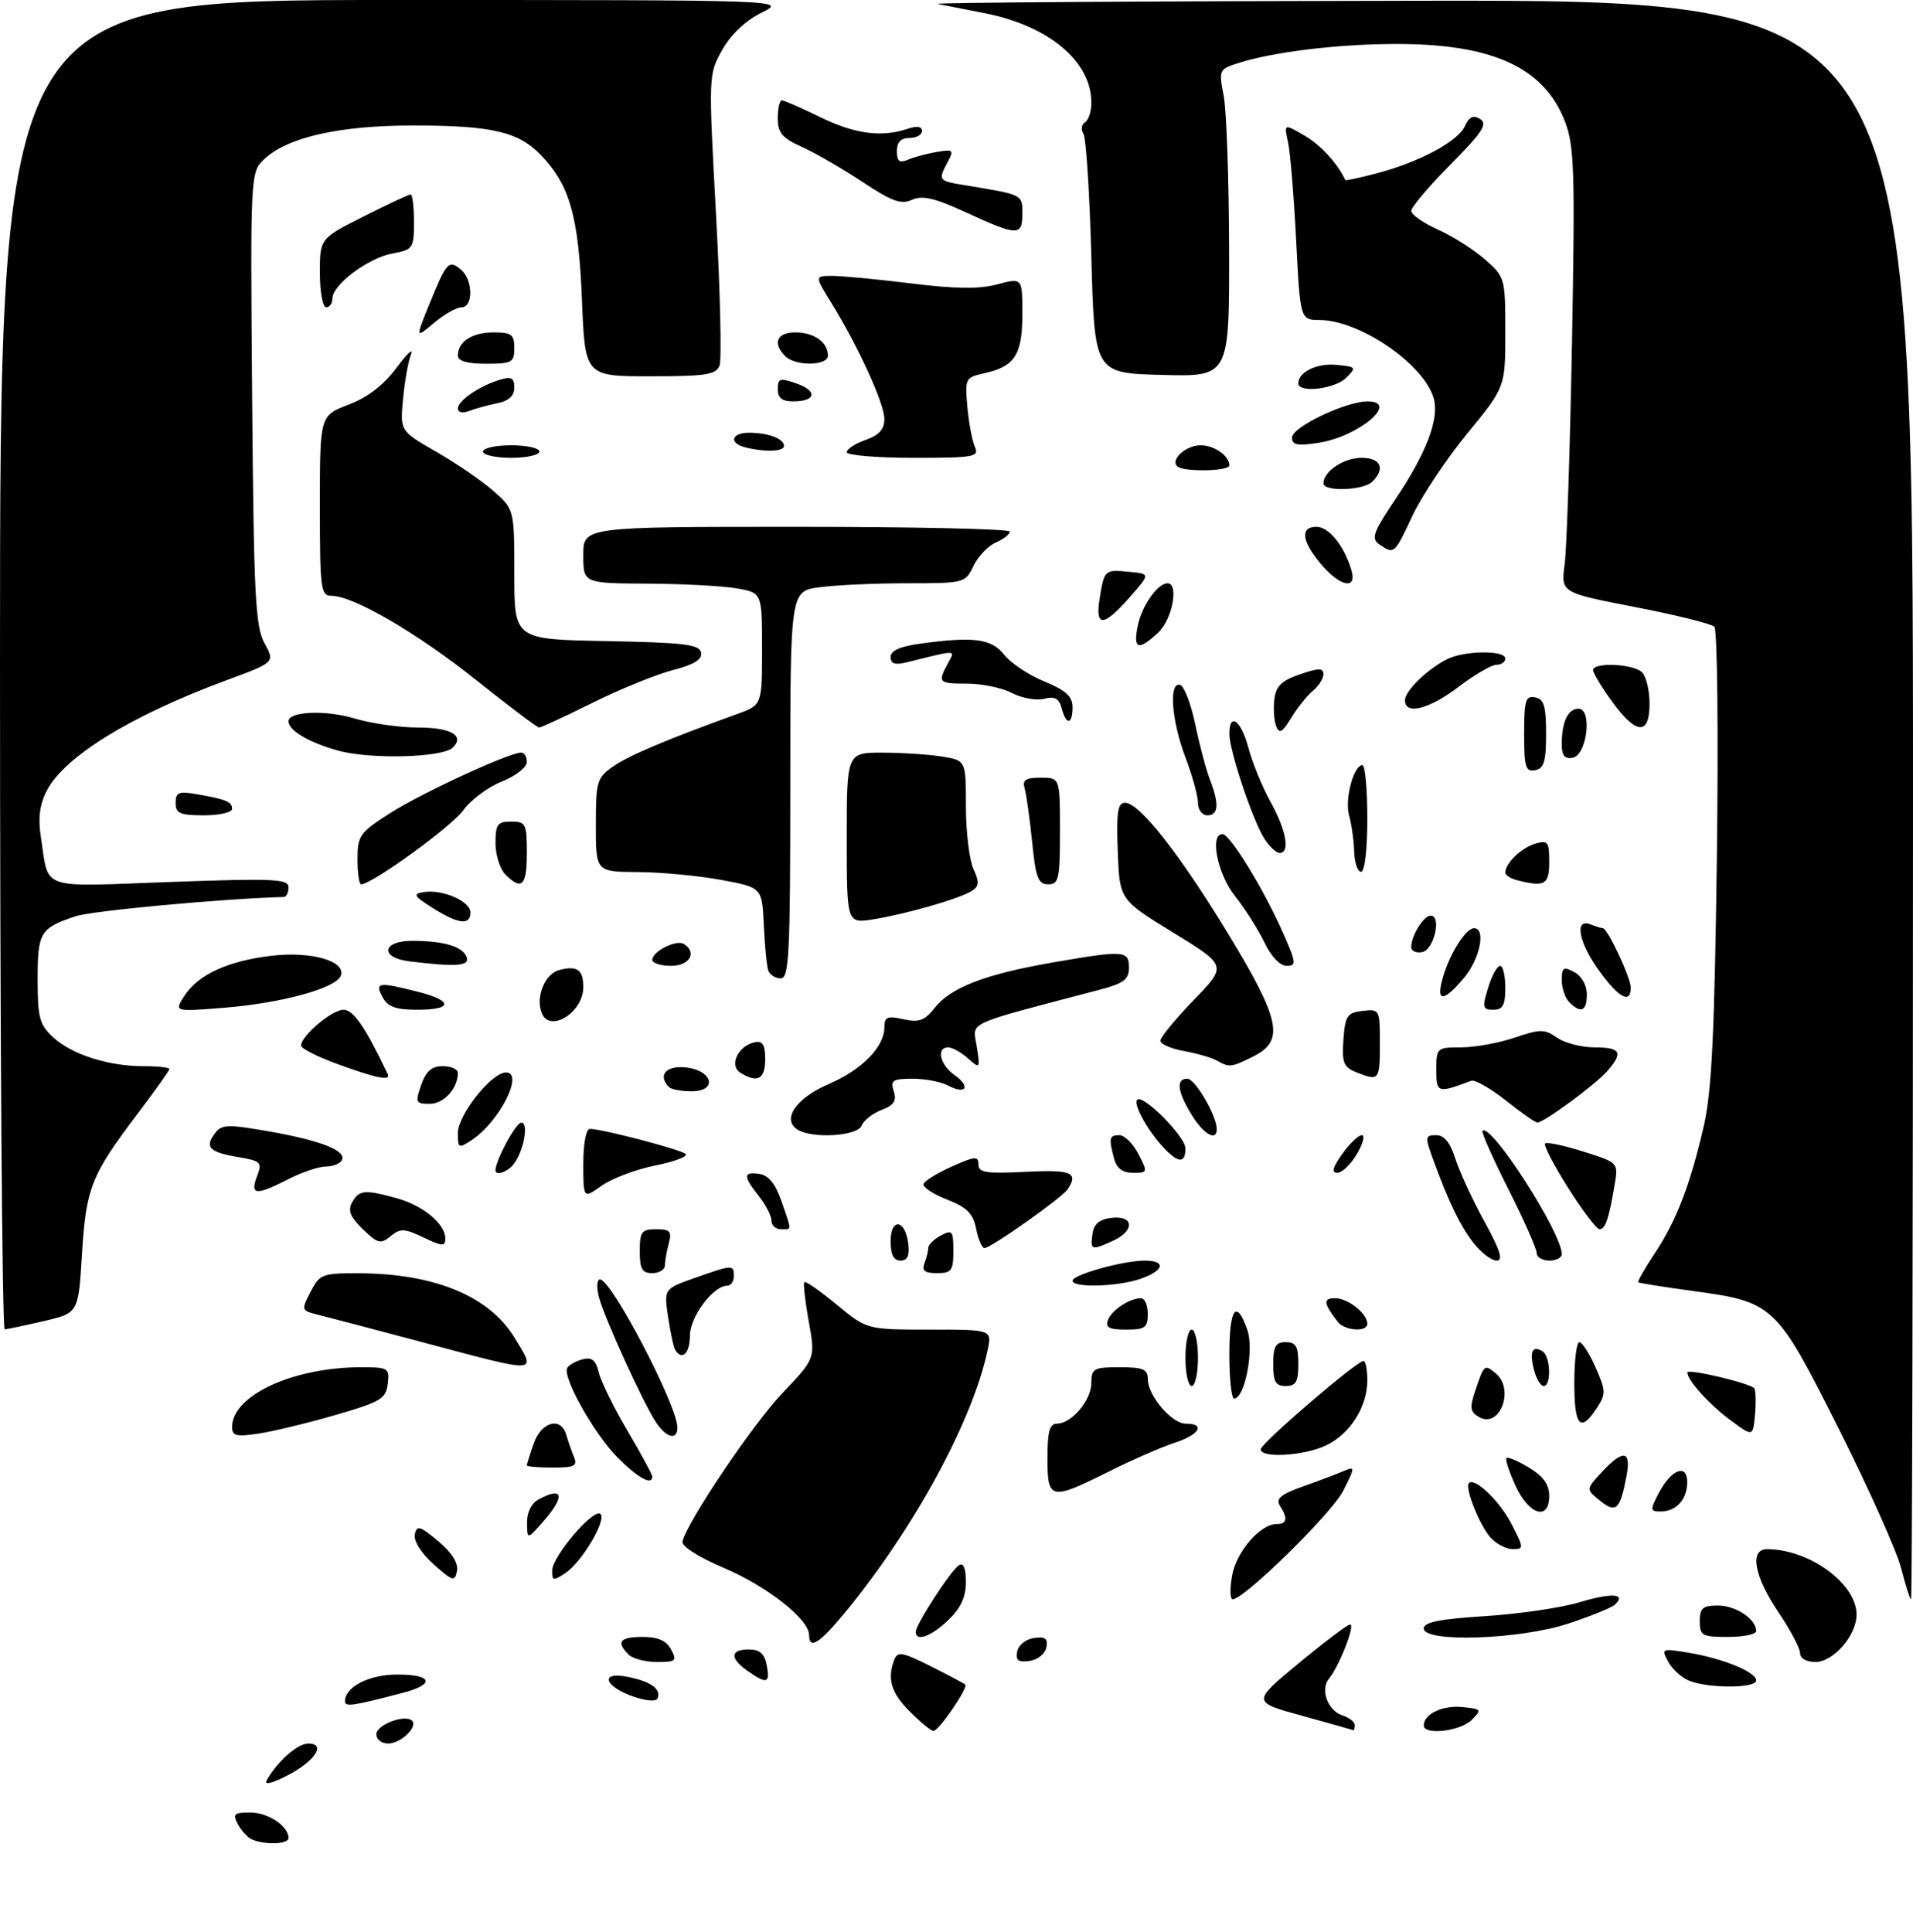 <?xml version="1.0" encoding="UTF-8" standalone="no"?>
<!DOCTYPE svg PUBLIC "-//W3C//DTD SVG 1.1//EN" "http://www.w3.org/Graphics/SVG/1.1/DTD/svg11.dtd" >
<svg xmlns="http://www.w3.org/2000/svg" xmlns:xlink="http://www.w3.org/1999/xlink" version="1.1" viewBox="0 0 305 308">
 <g >
 <path fill="currentColor"
d=" M 40.24 293.33 C 39.54 293.05 38.52 291.96 37.95 290.91 C 37.05 289.23 37.28 289.00 39.89 289.00 C 42.76 289.00 46.00 291.16 46.00 293.07 C 46.00 294.04 42.41 294.21 40.24 293.33 Z  M 42.54 283.82 C 44.24 280.84 47.46 278.00 49.14 278.00 C 52.08 278.00 50.19 280.86 45.77 283.12 C 43.26 284.40 42.07 284.66 42.54 283.82 Z  M 60.00 276.52 C 60.00 275.01 64.60 273.27 65.69 274.36 C 66.67 275.34 63.89 278.00 61.88 278.00 C 60.84 278.00 60.00 277.33 60.00 276.52 Z  M 145.08 272.92 C 142.06 269.91 141.41 267.71 142.59 264.61 C 143.11 263.28 143.92 263.43 148.34 265.65 C 151.18 267.08 153.68 268.40 153.89 268.60 C 154.42 269.07 149.69 275.98 148.83 275.99 C 148.46 276.00 146.77 274.62 145.08 272.92 Z  M 207.56 273.56 C 199.61 271.37 199.61 271.37 207.06 265.20 C 211.15 261.81 214.84 259.02 215.26 259.02 C 216.13 259.00 213.52 265.67 211.90 267.63 C 210.44 269.38 211.68 272.76 214.05 273.52 C 215.12 273.86 216.00 274.55 216.00 275.07 C 216.00 275.58 215.89 275.94 215.75 275.87 C 215.61 275.81 211.93 274.76 207.56 273.56 Z  M 227.00 275.12 C 227.00 273.31 229.98 271.87 233.12 272.18 C 236.23 272.49 236.30 272.58 234.62 274.25 C 232.82 276.04 227.00 276.71 227.00 275.12 Z  M 55.00 271.26 C 55.00 268.97 58.85 267.00 63.33 267.00 C 68.95 267.00 69.44 268.55 64.25 269.91 C 56.23 272.01 55.00 272.19 55.00 271.26 Z  M 101.06 270.54 C 96.31 268.91 95.55 266.46 100.08 267.37 C 103.74 268.10 105.43 269.30 104.86 270.77 C 104.64 271.33 103.13 271.24 101.06 270.54 Z  M 269.32 267.99 C 268.11 267.51 266.61 266.14 265.97 264.95 C 264.85 262.85 264.94 262.81 269.16 263.51 C 274.70 264.42 280.00 266.59 280.00 267.95 C 280.00 269.21 272.41 269.24 269.32 267.99 Z  M 119.22 266.44 C 116.33 264.42 116.40 263.00 119.38 263.00 C 121.13 263.00 121.89 263.67 122.24 265.50 C 122.80 268.41 122.27 268.58 119.22 266.44 Z  M 100.20 263.80 C 98.19 261.79 98.83 261.00 102.46 261.00 C 104.91 261.00 106.25 261.59 107.00 263.00 C 107.97 264.81 107.76 265.00 104.74 265.00 C 102.90 265.00 100.86 264.46 100.20 263.80 Z  M 162.17 263.33 C 162.37 262.31 163.56 261.35 164.85 261.17 C 166.65 260.91 167.10 261.25 166.83 262.67 C 166.63 263.69 165.44 264.65 164.15 264.83 C 162.35 265.09 161.90 264.75 162.17 263.33 Z  M 287.00 263.60 C 287.00 262.83 285.43 259.86 283.50 257.00 C 279.65 251.28 278.90 247.00 281.75 247.01 C 288.50 247.03 296.00 252.52 296.00 257.44 C 296.00 260.75 292.31 265.00 289.43 265.00 C 288.01 265.00 287.00 264.42 287.00 263.60 Z  M 129.00 260.70 C 129.00 258.20 122.34 252.95 115.44 250.01 C 111.32 248.26 108.63 246.53 108.81 245.78 C 109.61 242.55 120.03 227.07 124.76 222.11 C 130.01 216.59 130.01 216.59 128.94 210.69 C 128.36 207.45 128.04 204.63 128.24 204.43 C 128.44 204.22 130.77 205.85 133.41 208.03 C 138.22 212.00 138.22 212.00 148.19 212.00 C 158.16 212.00 158.16 212.00 157.47 215.25 C 155.09 226.54 145.65 243.89 134.61 257.25 C 130.64 262.06 129.00 263.07 129.00 260.70 Z  M 146.00 260.20 C 146.00 259.01 151.62 250.35 152.90 249.56 C 153.62 249.12 154.00 250.06 154.00 252.25 C 154.00 254.64 153.18 256.41 151.20 258.31 C 148.47 260.93 146.00 261.82 146.00 260.20 Z  M 227.00 259.65 C 227.00 258.65 229.54 258.14 236.75 257.69 C 242.11 257.35 248.91 256.36 251.85 255.47 C 257.00 253.92 259.39 254.10 257.43 255.89 C 256.92 256.35 253.60 257.70 250.06 258.87 C 242.33 261.42 227.00 261.94 227.00 259.65 Z  M 271.00 258.50 C 271.00 256.40 271.47 256.00 273.93 256.00 C 276.76 256.00 280.00 258.17 280.00 260.07 C 280.00 260.58 277.98 261.00 275.50 261.00 C 271.37 261.00 271.00 260.80 271.00 258.50 Z  M 196.43 251.25 C 197.11 247.42 200.92 243.00 203.56 243.00 C 205.21 243.00 205.36 242.12 204.06 240.07 C 203.36 238.96 204.21 238.26 207.83 236.97 C 210.40 236.06 213.33 234.95 214.34 234.51 C 216.07 233.76 216.06 233.96 214.14 237.73 C 212.30 241.33 198.36 255.00 196.53 255.00 C 196.11 255.00 196.07 253.31 196.43 251.25 Z  M 303.11 250.04 C 302.41 247.31 297.94 237.32 293.17 227.83 C 283.17 207.94 282.83 207.61 269.90 205.84 C 265.28 205.21 261.37 204.59 261.20 204.46 C 261.04 204.34 262.21 202.27 263.81 199.87 C 267.28 194.65 269.48 188.94 271.65 179.50 C 272.91 174.01 273.36 164.74 273.73 136.65 C 273.98 116.93 273.81 100.41 273.33 99.93 C 272.86 99.46 267.16 98.04 260.67 96.79 C 248.86 94.50 248.86 94.50 249.46 90.00 C 249.79 87.53 250.32 71.62 250.63 54.65 C 251.13 27.36 251.00 23.30 249.53 19.43 C 246.22 10.78 238.01 6.99 222.57 7.01 C 213.33 7.02 202.99 8.27 197.39 10.07 C 194.36 11.04 194.30 11.17 195.10 15.28 C 195.55 17.60 195.93 28.63 195.96 39.78 C 196.00 60.07 196.00 60.07 185.25 59.78 C 174.50 59.50 174.50 59.50 174.00 41.00 C 173.72 30.82 173.16 21.97 172.73 21.32 C 172.31 20.67 172.42 19.86 172.98 19.51 C 173.54 19.16 174.00 17.76 174.00 16.39 C 174.00 9.79 167.26 4.13 157.00 2.10 C 153.97 1.51 150.60 0.84 149.50 0.63 C 148.40 0.41 182.94 0.18 226.25 0.12 C 305.00 0.00 305.00 0.00 305.00 127.50 C 305.00 197.62 304.86 255.00 304.69 255.00 C 304.52 255.00 303.81 252.77 303.11 250.04 Z  M 69.13 249.41 C 67.15 247.64 65.92 245.69 66.14 244.66 C 66.45 243.15 66.94 243.29 69.87 245.74 C 72.05 247.57 73.10 249.23 72.86 250.48 C 72.52 252.24 72.19 252.14 69.13 249.41 Z  M 88.04 250.37 C 88.09 248.09 94.71 240.38 95.74 241.40 C 96.74 242.40 92.76 249.08 90.13 250.83 C 88.21 252.10 88.00 252.06 88.04 250.37 Z  M 237.67 245.19 C 235.91 243.24 233.49 237.18 234.19 236.47 C 235.15 235.52 239.15 239.38 241.03 243.07 C 242.97 246.85 242.97 247.00 241.18 247.00 C 240.15 247.00 238.57 246.18 237.67 245.19 Z  M 84.03 242.79 C 84.01 241.10 84.73 239.68 85.93 239.04 C 89.86 236.94 90.13 238.60 86.53 242.69 C 84.06 245.50 84.06 245.50 84.03 242.79 Z  M 241.64 236.92 C 240.62 234.70 239.96 232.70 240.19 232.48 C 240.41 232.26 242.03 232.95 243.80 234.02 C 246.04 235.38 247.00 236.73 247.00 238.49 C 247.00 242.53 243.80 241.60 241.64 236.92 Z  M 255.10 239.28 C 252.85 237.46 252.85 237.46 255.38 234.73 C 258.77 231.07 260.09 231.24 259.34 235.25 C 258.30 240.74 257.66 241.35 255.10 239.28 Z  M 264.44 238.12 C 266.42 234.29 269.00 233.28 269.00 236.33 C 269.00 239.07 267.25 241.00 264.77 241.00 C 263.08 241.00 263.06 240.79 264.44 238.12 Z  M 167.00 232.50 C 167.00 228.28 167.35 227.00 168.50 227.00 C 170.84 227.00 174.00 223.26 174.00 220.50 C 174.00 218.20 174.37 218.00 178.50 218.00 C 182.22 218.00 183.00 218.32 183.00 219.87 C 183.00 222.53 186.80 227.00 189.07 227.00 C 192.29 227.00 191.23 228.77 187.25 230.06 C 185.19 230.73 180.47 232.79 176.77 234.64 C 167.48 239.28 167.00 239.18 167.00 232.50 Z  M 98.53 232.47 C 94.76 228.70 89.58 219.48 90.45 218.08 C 90.73 217.62 91.84 217.01 92.90 216.74 C 94.37 216.35 95.00 216.87 95.48 218.86 C 95.83 220.31 97.89 224.50 100.06 228.17 C 102.23 231.85 104.00 235.11 104.00 235.42 C 104.00 236.90 101.75 235.69 98.53 232.47 Z  M 84.00 233.65 C 84.00 233.46 84.49 231.88 85.10 230.15 C 86.31 226.68 89.43 225.84 90.27 228.75 C 90.55 229.71 91.10 231.29 91.49 232.25 C 92.11 233.75 91.63 234.00 88.11 234.00 C 85.85 234.00 84.00 233.84 84.00 233.65 Z  M 201.00 231.09 C 201.00 230.15 216.31 217.00 217.40 217.00 C 217.73 217.00 218.00 218.39 218.00 220.10 C 218.00 224.32 215.24 228.66 211.39 230.48 C 207.90 232.14 201.00 232.54 201.00 231.09 Z  M 37.00 227.54 C 37.00 222.50 46.73 218.00 57.62 218.00 C 61.91 218.00 62.12 218.13 61.82 220.65 C 61.53 223.03 60.70 223.53 53.50 225.61 C 49.10 226.89 43.59 228.22 41.25 228.58 C 37.67 229.12 37.00 228.96 37.00 227.54 Z  M 104.57 226.75 C 102.44 223.49 96.27 209.93 95.47 206.73 C 95.09 205.23 95.18 204.00 95.66 204.00 C 97.49 204.00 108.00 224.11 108.00 227.62 C 108.00 229.72 106.22 229.27 104.57 226.75 Z  M 276.00 226.52 C 272.56 223.99 269.07 220.14 269.02 218.84 C 269.00 218.18 278.81 220.48 279.67 221.34 C 279.92 221.59 279.99 223.44 279.82 225.45 C 279.50 229.10 279.50 229.10 276.00 226.52 Z  M 235.81 225.94 C 234.38 225.12 234.29 224.46 235.21 221.73 C 236.62 217.54 236.68 217.49 238.48 218.98 C 241.54 221.53 239.12 227.85 235.81 225.94 Z  M 251.00 220.50 C 251.00 216.93 251.36 214.00 251.81 214.00 C 252.25 214.00 253.42 215.82 254.40 218.04 C 256.05 221.78 256.06 222.26 254.57 224.54 C 251.96 228.51 251.00 227.42 251.00 220.50 Z  M 196.00 216.00 C 196.00 208.55 197.12 207.03 198.88 212.09 C 199.97 215.22 198.46 223.00 196.76 223.00 C 196.34 223.00 196.00 219.85 196.00 216.00 Z  M 189.00 216.50 C 189.00 214.03 189.45 212.00 190.00 212.00 C 190.55 212.00 191.00 214.03 191.00 216.50 C 191.00 218.97 190.55 221.00 190.00 221.00 C 189.45 221.00 189.00 218.97 189.00 216.50 Z  M 203.00 217.50 C 203.00 214.67 203.38 214.00 205.00 214.00 C 206.62 214.00 207.00 214.67 207.00 217.50 C 207.00 220.33 206.62 221.00 205.00 221.00 C 203.38 221.00 203.00 220.33 203.00 217.50 Z  M 244.56 218.38 C 243.83 215.48 244.31 214.46 245.93 215.46 C 247.22 216.25 247.37 221.00 246.11 221.00 C 245.62 221.00 244.92 219.82 244.56 218.38 Z  M 67.50 214.05 C 59.80 212.00 52.26 210.01 50.74 209.64 C 48.02 208.97 48.00 208.90 49.51 205.98 C 50.97 203.15 51.37 203.00 57.28 203.02 C 69.31 203.07 78.00 206.67 82.04 213.29 C 85.55 219.06 86.16 219.03 67.50 214.05 Z  M 107.66 215.25 C 107.40 214.84 106.89 212.47 106.52 210.00 C 105.85 205.50 105.85 205.50 110.81 203.75 C 116.83 201.63 117.00 201.62 117.00 203.50 C 117.00 204.32 116.53 205.00 115.95 205.00 C 113.71 205.00 110.00 209.96 110.00 212.95 C 110.00 215.77 108.74 217.01 107.66 215.25 Z  M 0.00 106.00 C 0.00 0.00 0.00 0.00 62.75 0.00 C 125.50 0.00 125.50 0.00 121.42 2.02 C 118.87 3.28 116.53 5.50 115.15 7.95 C 112.95 11.86 112.95 11.95 114.16 34.22 C 114.83 46.52 115.08 57.35 114.72 58.29 C 114.16 59.75 112.56 60.00 103.67 60.00 C 93.27 60.00 93.27 60.00 92.78 47.75 C 92.24 34.46 90.85 29.54 86.25 24.74 C 82.68 21.01 78.40 20.01 65.93 20.01 C 54.22 20.00 45.95 21.85 42.20 25.31 C 39.91 27.43 39.91 27.43 40.20 63.47 C 40.46 94.91 40.71 99.89 42.17 102.55 C 43.85 105.60 43.85 105.60 36.17 108.44 C 20.95 114.06 10.29 120.60 7.46 126.07 C 6.33 128.26 6.05 130.42 6.50 133.34 C 7.86 142.09 5.87 141.39 27.12 140.63 C 43.68 140.03 46.00 140.14 46.00 141.47 C 46.00 142.31 45.66 143.01 45.25 143.02 C 35.44 143.29 14.62 145.22 12.00 146.11 C 6.39 148.00 6.00 148.66 6.00 156.17 C 6.00 162.25 6.30 163.38 8.46 165.38 C 11.44 168.13 17.25 170.00 22.87 170.00 C 25.14 170.00 27.00 170.20 27.00 170.45 C 27.00 170.69 24.75 173.87 21.99 177.51 C 14.51 187.40 13.72 189.39 13.07 199.93 C 12.50 209.36 12.50 209.36 7.00 210.64 C 3.97 211.34 1.16 211.93 0.75 211.96 C 0.34 211.98 0.00 164.30 0.00 106.00 Z  M 176.65 210.47 C 177.26 208.87 180.11 207.00 181.93 207.00 C 182.52 207.00 183.00 208.12 183.00 209.50 C 183.00 211.69 182.56 212.00 179.53 212.00 C 176.83 212.00 176.19 211.66 176.65 210.47 Z  M 213.28 210.75 C 210.99 207.79 210.90 207.00 212.87 207.00 C 214.93 207.00 218.00 209.44 218.00 211.07 C 218.00 212.44 214.40 212.20 213.28 210.75 Z  M 171.00 204.21 C 171.00 203.25 179.06 201.00 182.51 201.00 C 185.98 201.00 185.62 202.59 181.85 203.90 C 178.21 205.17 171.00 205.37 171.00 204.21 Z  M 102.00 199.50 C 102.00 196.39 102.29 196.00 104.62 196.00 C 106.84 196.00 107.14 196.34 106.63 198.25 C 106.30 199.49 106.02 201.06 106.01 201.75 C 106.01 202.44 105.10 203.00 104.00 203.00 C 102.38 203.00 102.00 202.33 102.00 199.50 Z  M 147.39 201.42 C 147.73 200.55 148.00 199.44 148.00 198.95 C 148.00 198.47 148.90 197.59 150.00 197.00 C 151.82 196.02 152.00 196.24 152.00 199.46 C 152.00 202.61 151.71 203.00 149.39 203.00 C 147.43 203.00 146.94 202.61 147.39 201.42 Z  M 142.00 197.92 C 142.00 194.09 144.36 194.43 144.82 198.33 C 145.04 200.22 144.68 201.00 143.57 201.00 C 142.48 201.00 142.00 200.05 142.00 197.92 Z  M 234.98 198.25 C 232.81 195.48 230.97 191.69 228.45 184.75 C 227.18 181.26 227.22 181.00 228.97 181.00 C 230.26 181.00 231.22 182.17 232.03 184.75 C 232.69 186.81 234.77 191.31 236.66 194.75 C 239.20 199.38 239.71 201.00 238.62 201.00 C 237.81 201.00 236.17 199.76 234.98 198.25 Z  M 244.99 199.75 C 244.98 199.06 242.95 194.49 240.48 189.59 C 238.01 184.69 236.16 180.51 236.36 180.31 C 237.70 178.97 249.00 196.55 249.00 199.97 C 249.00 200.54 248.10 201.00 247.00 201.00 C 245.90 201.00 244.99 200.44 244.99 199.75 Z  M 57.85 195.99 C 55.82 194.02 55.42 193.00 56.15 191.70 C 57.26 189.72 58.16 189.64 63.31 191.07 C 67.49 192.23 71.00 195.16 71.00 197.48 C 71.00 198.76 70.52 198.74 67.52 197.31 C 64.46 195.85 63.83 195.83 62.27 197.11 C 60.69 198.41 60.22 198.29 57.85 195.99 Z  M 155.63 195.92 C 155.15 193.49 154.17 192.51 150.98 191.26 C 148.76 190.39 147.08 189.27 147.24 188.78 C 147.40 188.29 149.44 187.03 151.77 185.99 C 155.46 184.34 156.00 184.30 156.00 185.66 C 156.00 186.97 157.21 187.16 163.50 186.84 C 170.82 186.47 171.99 186.95 170.23 189.62 C 169.36 190.96 157.98 199.00 156.96 199.00 C 156.57 199.00 155.97 197.62 155.63 195.92 Z  M 174.18 196.75 C 174.41 195.14 175.28 194.41 177.25 194.18 C 180.81 193.77 180.95 196.25 177.45 197.84 C 174.01 199.41 173.81 199.34 174.18 196.75 Z  M 123.00 194.63 C 123.00 193.88 122.10 192.13 121.00 190.73 C 118.46 187.50 118.48 186.78 121.10 187.18 C 122.53 187.40 123.64 188.78 124.58 191.50 C 126.28 196.41 126.29 196.00 124.50 196.00 C 123.67 196.00 123.00 195.39 123.00 194.63 Z  M 250.02 189.41 C 247.73 185.78 246.07 182.60 246.34 182.33 C 246.61 182.06 249.34 182.64 252.42 183.61 C 258.02 185.37 258.02 185.37 257.42 188.94 C 256.52 194.32 255.95 196.00 255.02 196.00 C 254.56 196.00 252.31 193.03 250.02 189.41 Z  M 93.00 185.57 C 93.00 182.36 93.44 180.00 94.04 180.00 C 95.99 180.00 108.49 183.27 109.30 183.99 C 109.74 184.38 107.57 185.21 104.48 185.83 C 101.39 186.45 97.55 187.90 95.93 189.05 C 93.00 191.14 93.00 191.14 93.00 185.57 Z  M 40.97 187.58 C 41.83 185.32 41.62 185.11 37.95 184.49 C 33.38 183.72 32.60 182.91 34.28 180.69 C 35.37 179.26 36.30 179.24 43.12 180.44 C 51.34 181.90 55.40 183.54 54.47 185.05 C 54.15 185.57 52.99 186.00 51.90 186.00 C 50.81 186.00 48.16 186.90 46.00 188.00 C 40.79 190.66 39.83 190.58 40.97 187.58 Z  M 79.00 186.62 C 79.00 185.01 82.25 179.00 83.12 179.00 C 84.38 179.00 83.45 183.76 81.80 185.74 C 80.83 186.91 79.00 187.48 79.00 186.62 Z  M 177.63 184.75 C 176.75 181.45 176.85 181.00 178.47 181.00 C 179.29 181.00 180.65 182.35 181.50 184.00 C 183.02 186.93 183.00 187.00 180.64 187.00 C 178.99 187.00 178.04 186.29 177.63 184.75 Z  M 214.00 184.00 C 215.17 182.35 216.58 181.00 217.12 181.00 C 217.67 181.00 217.32 182.35 216.34 184.00 C 215.37 185.65 213.96 187.00 213.22 187.00 C 212.25 187.00 212.48 186.13 214.00 184.00 Z  M 185.30 182.75 C 182.83 180.04 180.66 176.01 181.31 175.35 C 182.24 174.42 189.00 181.24 189.00 183.10 C 189.00 185.61 187.80 185.50 185.30 182.75 Z  M 73.00 180.66 C 73.00 177.76 78.37 171.00 80.67 171.00 C 83.61 171.00 79.64 178.84 75.22 181.77 C 73.12 183.16 73.00 183.10 73.00 180.66 Z  M 127.14 180.11 C 124.59 178.49 126.92 175.09 132.10 172.86 C 137.43 170.57 141.00 166.93 141.00 163.79 C 141.00 162.14 141.47 161.94 144.04 162.51 C 146.53 163.05 147.43 162.73 149.02 160.70 C 151.56 157.47 157.05 155.35 167.64 153.50 C 179.25 151.48 180.00 151.53 180.00 154.29 C 180.00 156.19 179.17 156.80 175.25 157.83 C 153.43 163.57 155.10 162.80 155.73 166.84 C 156.29 170.42 156.26 170.46 154.32 168.75 C 153.23 167.79 151.82 167.00 151.17 167.00 C 149.22 167.00 149.86 169.79 152.19 171.42 C 154.83 173.27 154.00 174.60 151.15 173.08 C 150.04 172.49 147.50 172.00 145.50 172.00 C 142.32 172.00 141.94 172.25 142.50 174.00 C 142.99 175.53 142.53 176.23 140.54 176.98 C 139.12 177.53 137.69 178.65 137.37 179.48 C 136.72 181.16 129.50 181.60 127.14 180.11 Z  M 189.99 177.75 C 187.69 173.98 187.46 172.00 189.31 172.00 C 190.55 172.00 194.00 177.92 194.00 180.03 C 194.00 182.07 191.89 180.86 189.99 177.75 Z  M 240.06 175.45 C 237.62 173.52 235.15 172.11 234.56 172.33 C 229.18 174.34 229.00 174.28 229.00 170.57 C 229.00 167.08 229.09 167.00 232.97 167.00 C 235.15 167.00 238.98 166.30 241.48 165.45 C 245.59 164.06 246.25 164.06 248.24 165.45 C 249.45 166.30 252.14 167.00 254.22 167.00 C 258.41 167.00 258.85 167.81 256.25 170.79 C 254.40 172.92 246.12 179.01 245.10 178.99 C 244.77 178.98 242.50 177.39 240.06 175.45 Z  M 67.15 173.00 C 67.92 170.79 68.83 170.00 70.60 170.00 C 71.92 170.00 73.00 170.48 73.00 171.07 C 73.00 173.55 70.77 176.00 68.52 176.00 C 66.27 176.00 66.18 175.79 67.15 173.00 Z  M 106.67 173.33 C 104.83 171.50 106.15 169.89 109.24 170.19 C 113.63 170.61 114.52 174.00 110.24 174.00 C 108.64 174.00 107.03 173.70 106.67 173.33 Z  M 53.75 169.64 C 50.59 168.49 48.00 167.17 48.00 166.72 C 48.00 165.17 52.92 161.00 54.76 161.00 C 56.35 161.00 58.24 163.75 61.81 171.25 C 62.36 172.40 60.04 171.94 53.75 169.64 Z  M 118.00 171.01 C 116.19 169.86 117.73 166.69 120.36 166.18 C 121.59 165.93 122.00 166.61 122.00 168.93 C 122.00 172.09 120.73 172.75 118.00 171.01 Z  M 216.19 170.95 C 214.21 170.15 213.93 169.42 214.19 165.76 C 214.47 161.95 214.79 161.47 217.25 161.18 C 219.96 160.87 220.00 160.95 220.00 166.43 C 220.00 172.28 219.88 172.43 216.19 170.95 Z  M 194.00 169.10 C 193.18 168.64 190.81 167.95 188.75 167.58 C 186.69 167.21 185.00 166.47 185.00 165.93 C 185.00 165.40 187.39 162.49 190.32 159.46 C 195.64 153.97 195.64 153.97 187.07 148.71 C 178.50 143.46 178.50 143.46 178.21 135.73 C 177.97 129.48 178.20 128.00 179.38 128.00 C 181.67 128.00 188.09 136.17 195.87 148.99 C 204.16 162.65 204.83 165.94 199.85 168.43 C 196.25 170.22 196.04 170.24 194.00 169.10 Z  M 86.36 161.50 C 85.37 158.93 86.88 155.27 89.16 154.67 C 92.03 153.92 93.00 154.61 93.00 157.40 C 93.00 161.45 87.62 164.77 86.36 161.50 Z  M 29.43 158.74 C 31.64 155.37 36.37 153.21 43.31 152.39 C 49.67 151.65 55.22 153.25 54.33 155.59 C 53.56 157.58 44.82 159.97 35.62 160.69 C 27.75 161.32 27.75 161.32 29.43 158.74 Z  M 61.00 159.00 C 59.73 156.62 60.27 156.53 66.56 158.12 C 72.27 159.56 72.26 161.00 66.54 161.00 C 63.09 161.00 61.83 160.54 61.00 159.00 Z  M 237.26 157.50 C 237.85 155.57 238.71 154.00 239.17 154.00 C 239.63 154.00 240.00 155.57 240.00 157.50 C 240.00 160.28 239.61 161.00 238.09 161.00 C 236.38 161.00 236.29 160.65 237.26 157.50 Z  M 250.20 159.80 C 249.54 159.14 249.00 157.55 249.00 156.26 C 249.00 154.24 249.27 154.07 251.00 155.00 C 252.17 155.63 253.00 157.09 253.00 158.54 C 253.00 161.23 252.06 161.66 250.20 159.80 Z  M 230.04 155.88 C 231.13 152.06 233.70 148.00 235.02 148.00 C 236.95 148.00 235.95 152.90 233.41 155.92 C 230.10 159.85 228.90 159.84 230.04 155.88 Z  M 255.01 154.85 C 251.69 150.28 250.95 146.38 253.58 147.39 C 254.45 147.73 255.34 148.00 255.56 148.00 C 256.29 148.00 260.00 155.90 260.00 157.46 C 260.00 160.13 258.12 159.15 255.01 154.85 Z  M 122.49 154.75 C 122.25 154.06 121.93 150.80 121.78 147.50 C 121.50 141.51 121.50 141.51 115.00 140.30 C 111.42 139.64 105.46 139.07 101.75 139.05 C 95.00 139.00 95.00 139.00 95.00 131.57 C 95.00 124.59 95.17 124.02 97.75 122.21 C 100.24 120.47 106.46 117.84 117.50 113.86 C 121.50 112.42 121.50 112.42 121.50 103.48 C 121.50 94.53 121.50 94.53 117.50 93.82 C 115.30 93.43 108.89 93.09 103.25 93.06 C 93.00 93.00 93.00 93.00 93.00 88.50 C 93.00 84.00 93.00 84.00 127.00 84.00 C 145.70 84.00 161.00 84.34 161.00 84.76 C 161.00 85.18 159.99 85.97 158.75 86.51 C 157.52 87.06 155.92 88.74 155.20 90.25 C 153.91 92.96 153.75 93.00 144.59 93.00 C 139.47 93.00 133.19 93.29 130.64 93.64 C 126.00 94.27 126.00 94.27 126.00 125.14 C 126.00 152.19 125.81 156.00 124.47 156.00 C 123.63 156.00 122.74 155.44 122.49 154.75 Z  M 65.25 153.28 C 60.50 152.69 60.92 150.00 65.75 150.01 C 70.81 150.03 73.75 150.91 74.40 152.60 C 74.95 154.04 72.73 154.20 65.25 153.28 Z  M 104.00 153.04 C 104.00 151.70 107.83 149.77 109.02 150.51 C 111.20 151.86 109.95 154.00 107.00 154.00 C 105.35 154.00 104.00 153.57 104.00 153.04 Z  M 201.60 150.28 C 200.62 148.24 198.52 144.91 196.91 142.89 C 194.11 139.35 192.83 133.00 194.91 133.00 C 196.10 133.00 201.47 141.75 204.51 148.63 C 206.68 153.52 206.73 154.00 205.13 154.00 C 204.08 154.00 202.65 152.49 201.60 150.28 Z  M 225.00 151.01 C 225.00 149.19 226.97 146.00 228.10 146.00 C 229.90 146.00 228.63 151.46 226.75 151.81 C 225.79 152.00 225.00 151.63 225.00 151.01 Z  M 69.00 144.78 C 65.95 142.86 65.77 142.52 67.57 142.24 C 70.55 141.76 75.00 143.70 75.00 145.48 C 75.00 147.59 73.10 147.37 69.00 144.78 Z  M 135.00 133.63 C 135.00 120.00 135.00 120.00 140.75 120.01 C 143.91 120.02 148.19 120.30 150.25 120.64 C 154.00 121.26 154.00 121.26 154.00 128.58 C 154.00 132.61 154.54 137.08 155.19 138.52 C 156.17 140.66 156.12 141.31 154.94 142.06 C 152.99 143.29 144.46 145.75 139.25 146.58 C 135.00 147.26 135.00 147.26 135.00 133.63 Z  M 57.00 136.99 C 57.00 133.24 57.35 132.75 62.25 129.62 C 67.22 126.44 81.18 120.00 83.10 120.00 C 83.60 120.00 84.00 120.68 84.00 121.51 C 84.00 122.34 82.19 123.74 79.99 124.62 C 77.78 125.50 75.01 127.58 73.83 129.23 C 72.01 131.79 59.29 141.00 57.57 141.00 C 57.26 141.00 57.00 139.19 57.00 136.99 Z  M 80.57 139.43 C 79.71 138.56 79.00 136.31 79.00 134.43 C 79.00 131.44 79.32 131.00 81.50 131.00 C 83.83 131.00 84.00 131.33 84.00 136.00 C 84.00 141.24 83.19 142.05 80.57 139.43 Z  M 164.56 134.25 C 164.18 130.54 163.65 126.71 163.37 125.75 C 162.97 124.35 163.49 124.00 165.93 124.00 C 169.00 124.00 169.00 124.00 169.00 132.50 C 169.00 140.16 168.81 141.00 167.12 141.00 C 165.52 141.00 165.13 139.95 164.56 134.25 Z  M 241.75 140.31 C 240.79 140.06 240.00 139.52 240.00 139.12 C 240.00 137.65 242.55 135.19 244.75 134.53 C 246.79 133.93 247.00 134.20 247.00 137.43 C 247.00 141.10 246.28 141.49 241.75 140.31 Z  M 215.90 135.75 C 215.85 133.96 215.48 131.38 215.09 130.00 C 214.37 127.44 215.82 122.00 217.22 122.00 C 217.65 122.00 218.00 125.83 218.00 130.50 C 218.00 135.50 217.59 139.00 217.00 139.00 C 216.45 139.00 215.96 137.54 215.90 135.75 Z  M 201.60 133.75 C 199.74 130.87 196.00 119.69 196.00 117.03 C 196.00 113.47 197.88 114.85 199.04 119.25 C 199.66 121.59 201.25 125.47 202.58 127.88 C 205.09 132.41 205.72 136.00 204.02 136.00 C 203.49 136.00 202.39 134.99 201.60 133.75 Z  M 28.00 128.03 C 28.00 126.35 28.49 126.13 31.25 126.61 C 36.06 127.44 37.00 127.83 37.00 128.97 C 37.00 129.54 34.98 130.00 32.50 130.00 C 28.69 130.00 28.00 129.70 28.00 128.03 Z  M 191.00 128.01 C 191.00 126.92 190.10 123.65 189.00 120.76 C 186.76 114.88 186.31 108.60 188.17 109.22 C 188.82 109.44 189.90 112.29 190.58 115.56 C 191.26 118.83 192.31 122.77 192.91 124.32 C 194.41 128.18 194.28 130.00 192.50 130.00 C 191.67 130.00 191.00 129.11 191.00 128.01 Z  M 243.00 117.00 C 243.00 111.68 243.24 110.90 244.75 111.19 C 246.16 111.46 246.50 112.58 246.50 117.00 C 246.50 121.42 246.16 122.54 244.75 122.81 C 243.24 123.10 243.00 122.32 243.00 117.00 Z  M 53.81 119.66 C 49.17 118.35 46.00 116.46 46.00 115.00 C 46.00 113.42 51.91 113.17 56.51 114.55 C 59.16 115.35 63.69 116.00 66.60 116.00 C 71.88 116.00 74.12 117.28 72.21 119.19 C 70.58 120.82 58.95 121.11 53.81 119.66 Z  M 249.00 118.66 C 249.00 115.09 249.99 113.00 251.67 113.00 C 253.91 113.00 253.04 120.38 250.75 120.82 C 249.46 121.06 249.00 120.49 249.00 118.66 Z  M 203.47 115.78 C 203.13 114.89 203.00 112.96 203.18 111.48 C 203.43 109.40 204.33 108.52 207.25 107.52 C 210.25 106.49 211.00 106.49 211.00 107.50 C 211.00 108.19 210.25 109.37 209.34 110.13 C 208.42 110.88 206.87 112.82 205.88 114.44 C 204.44 116.81 203.96 117.07 203.47 115.78 Z  M 75.95 108.46 C 66.53 100.94 56.34 95.00 52.84 95.00 C 51.14 95.00 51.00 93.92 51.00 80.64 C 51.00 66.27 51.00 66.27 55.57 64.52 C 58.63 63.36 61.17 61.40 63.22 58.64 C 64.91 56.36 65.94 55.40 65.52 56.50 C 65.09 57.60 64.52 60.80 64.26 63.61 C 63.78 68.72 63.78 68.72 69.53 72.02 C 72.69 73.83 76.79 76.63 78.64 78.26 C 82.00 81.21 82.00 81.21 82.00 91.58 C 82.00 101.95 82.00 101.95 96.74 102.22 C 109.12 102.46 111.52 102.75 111.77 104.05 C 111.98 105.16 110.69 105.96 107.29 106.84 C 104.65 107.53 98.90 109.86 94.51 112.04 C 90.12 114.22 86.27 116.00 85.96 116.00 C 85.65 116.00 81.14 112.60 75.95 108.46 Z  M 257.01 111.85 C 255.35 109.57 254.00 107.32 254.00 106.85 C 254.00 105.55 260.44 105.84 261.80 107.20 C 262.46 107.86 263.00 110.11 263.00 112.20 C 263.00 117.31 260.87 117.18 257.01 111.85 Z  M 169.27 112.93 C 168.86 111.35 168.18 110.99 166.47 111.42 C 165.22 111.73 162.92 111.32 161.35 110.50 C 159.78 109.68 156.59 109.01 154.25 109.01 C 149.62 109.00 149.47 108.85 151.11 105.80 C 152.31 103.55 152.81 103.57 144.50 105.62 C 142.68 106.07 142.00 105.83 142.00 104.75 C 142.00 103.75 143.50 103.07 146.64 102.64 C 155.26 101.45 158.07 101.82 160.10 104.40 C 161.14 105.72 164.01 107.63 166.49 108.65 C 169.94 110.07 170.99 111.03 171.00 112.75 C 171.00 115.57 169.99 115.68 169.27 112.93 Z  M 224.00 111.67 C 224.00 110.17 227.44 106.80 230.68 105.12 C 233.39 103.73 240.00 103.64 240.00 105.00 C 240.00 105.55 239.36 106.00 238.58 106.00 C 237.79 106.00 235.09 107.58 232.57 109.50 C 227.89 113.07 224.00 114.06 224.00 111.67 Z  M 181.39 99.82 C 182.02 96.63 184.56 93.00 186.15 93.00 C 187.99 93.00 186.91 98.74 184.69 100.83 C 181.50 103.82 180.64 103.55 181.39 99.82 Z  M 175.33 95.38 C 176.06 90.84 176.11 90.79 180.10 91.18 C 183.40 91.50 183.40 91.50 180.10 95.25 C 175.90 100.01 174.57 100.05 175.33 95.38 Z  M 210.59 89.92 C 207.53 86.29 207.26 84.00 209.88 84.00 C 211.84 84.00 214.20 86.87 215.42 90.75 C 216.49 94.11 213.71 93.64 210.59 89.92 Z  M 219.93 86.81 C 218.56 85.87 218.90 84.92 222.58 79.44 C 227.38 72.28 229.44 66.90 228.63 63.68 C 227.27 58.25 216.92 51.07 210.40 51.02 C 207.30 51.00 207.30 51.00 206.65 38.25 C 206.29 31.24 205.71 24.20 205.35 22.61 C 204.71 19.72 204.71 19.72 207.97 21.61 C 210.55 23.10 213.26 26.05 214.49 28.71 C 214.55 28.83 216.82 28.34 219.55 27.62 C 226.36 25.81 232.44 22.55 233.56 20.10 C 234.25 18.59 234.90 18.30 236.00 18.99 C 237.22 19.76 236.33 21.12 231.25 26.24 C 227.81 29.71 225.00 33.04 225.00 33.63 C 225.00 34.21 226.91 35.55 229.24 36.60 C 231.57 37.64 234.95 39.78 236.74 41.35 C 239.95 44.17 240.00 44.33 240.00 52.96 C 240.00 61.72 240.00 61.72 233.94 69.11 C 230.61 73.17 226.68 79.08 225.19 82.24 C 222.30 88.41 222.29 88.42 219.93 86.81 Z  M 211.00 77.07 C 211.00 75.17 214.24 73.00 217.07 73.00 C 220.15 73.00 220.91 74.69 218.80 76.80 C 217.39 78.21 211.00 78.43 211.00 77.07 Z  M 187.68 74.34 C 186.58 73.25 189.10 71.00 191.42 71.00 C 193.59 71.00 196.00 72.68 196.00 74.20 C 196.00 75.16 188.62 75.28 187.68 74.34 Z  M 77.00 72.00 C 77.00 71.45 79.03 71.00 81.50 71.00 C 83.97 71.00 86.00 71.45 86.00 72.00 C 86.00 72.55 83.97 73.00 81.50 73.00 C 79.03 73.00 77.00 72.55 77.00 72.00 Z  M 135.00 72.10 C 135.00 71.60 136.35 70.73 138.00 70.15 C 140.16 69.40 141.00 68.46 141.00 66.80 C 141.00 64.34 136.82 55.21 132.52 48.25 C 129.89 44.00 129.89 44.00 132.69 43.99 C 134.24 43.99 139.90 44.53 145.27 45.19 C 152.34 46.07 156.15 46.11 159.02 45.34 C 163.00 44.28 163.00 44.28 163.00 50.07 C 163.00 56.56 161.79 58.45 156.92 59.52 C 153.91 60.18 153.83 60.34 154.23 64.85 C 154.46 67.41 155.00 70.29 155.43 71.25 C 156.15 72.86 155.34 73.00 145.61 73.00 C 139.77 73.00 135.00 72.59 135.00 72.10 Z  M 118.75 71.31 C 116.16 70.63 116.63 69.00 119.42 69.00 C 122.48 69.00 125.00 69.95 125.00 71.11 C 125.00 72.02 121.87 72.12 118.75 71.31 Z  M 206.00 69.75 C 206.00 68.10 214.56 64.00 218.02 64.00 C 223.25 64.00 216.65 69.61 210.25 70.60 C 206.84 71.13 206.00 70.96 206.00 69.75 Z  M 73.00 65.13 C 73.00 63.88 76.48 61.51 79.75 60.54 C 81.54 60.00 82.00 60.26 82.00 61.81 C 82.00 63.13 81.12 63.93 79.25 64.30 C 77.74 64.61 75.71 65.16 74.75 65.54 C 73.74 65.93 73.00 65.75 73.00 65.13 Z  M 124.00 62.05 C 124.00 60.32 124.34 60.22 127.00 61.15 C 130.41 62.34 130.09 64.00 126.44 64.00 C 124.69 64.00 124.00 63.45 124.00 62.05 Z  M 207.00 61.12 C 207.00 59.31 209.98 57.87 213.12 58.18 C 216.23 58.49 216.30 58.58 214.62 60.25 C 212.82 62.04 207.00 62.71 207.00 61.12 Z  M 73.00 56.70 C 73.00 54.47 75.27 53.00 78.70 53.00 C 81.55 53.00 82.00 53.34 82.00 55.50 C 82.00 57.80 81.63 58.00 77.50 58.00 C 74.47 58.00 73.00 57.57 73.00 56.70 Z  M 125.20 56.80 C 123.12 54.72 123.85 53.00 126.80 53.00 C 129.79 53.00 132.00 54.57 132.00 56.70 C 132.00 58.35 126.82 58.42 125.20 56.80 Z  M 68.47 48.47 C 71.20 41.76 71.55 41.38 73.48 42.98 C 75.42 44.59 75.49 49.00 73.58 49.00 C 72.79 49.00 70.82 50.12 69.19 51.49 C 66.23 53.98 66.23 53.98 68.47 48.47 Z  M 51.00 43.51 C 51.00 38.03 51.00 38.03 57.98 34.51 C 61.81 32.58 65.19 31.00 65.48 31.00 C 65.76 31.00 66.00 32.97 66.00 35.39 C 66.00 39.61 65.86 39.80 62.53 40.43 C 58.66 41.15 53.00 45.41 53.00 47.59 C 53.00 48.37 52.55 49.00 52.00 49.00 C 51.45 49.00 51.00 46.53 51.00 43.51 Z  M 154.02 33.87 C 149.00 31.56 147.06 31.11 145.41 31.86 C 143.67 32.65 142.20 32.12 137.53 29.02 C 134.38 26.93 130.04 24.42 127.90 23.45 C 124.69 22.01 124.00 21.19 124.00 18.85 C 124.00 17.28 124.29 16.00 124.65 16.00 C 125.01 16.00 127.77 17.21 130.78 18.68 C 136.29 21.38 140.58 21.94 144.75 20.53 C 146.20 20.04 147.00 20.17 147.00 20.88 C 147.00 21.50 146.10 22.00 145.00 22.00 C 143.63 22.00 143.00 22.67 143.00 24.11 C 143.00 25.73 143.40 26.04 144.75 25.47 C 145.71 25.05 147.78 24.50 149.35 24.23 C 151.98 23.78 152.12 23.91 151.10 25.81 C 149.53 28.75 149.60 28.84 153.75 29.52 C 163.15 31.06 163.00 30.98 163.00 34.08 C 163.00 37.67 162.25 37.66 154.02 33.87 Z "/>
</g>
</svg>
